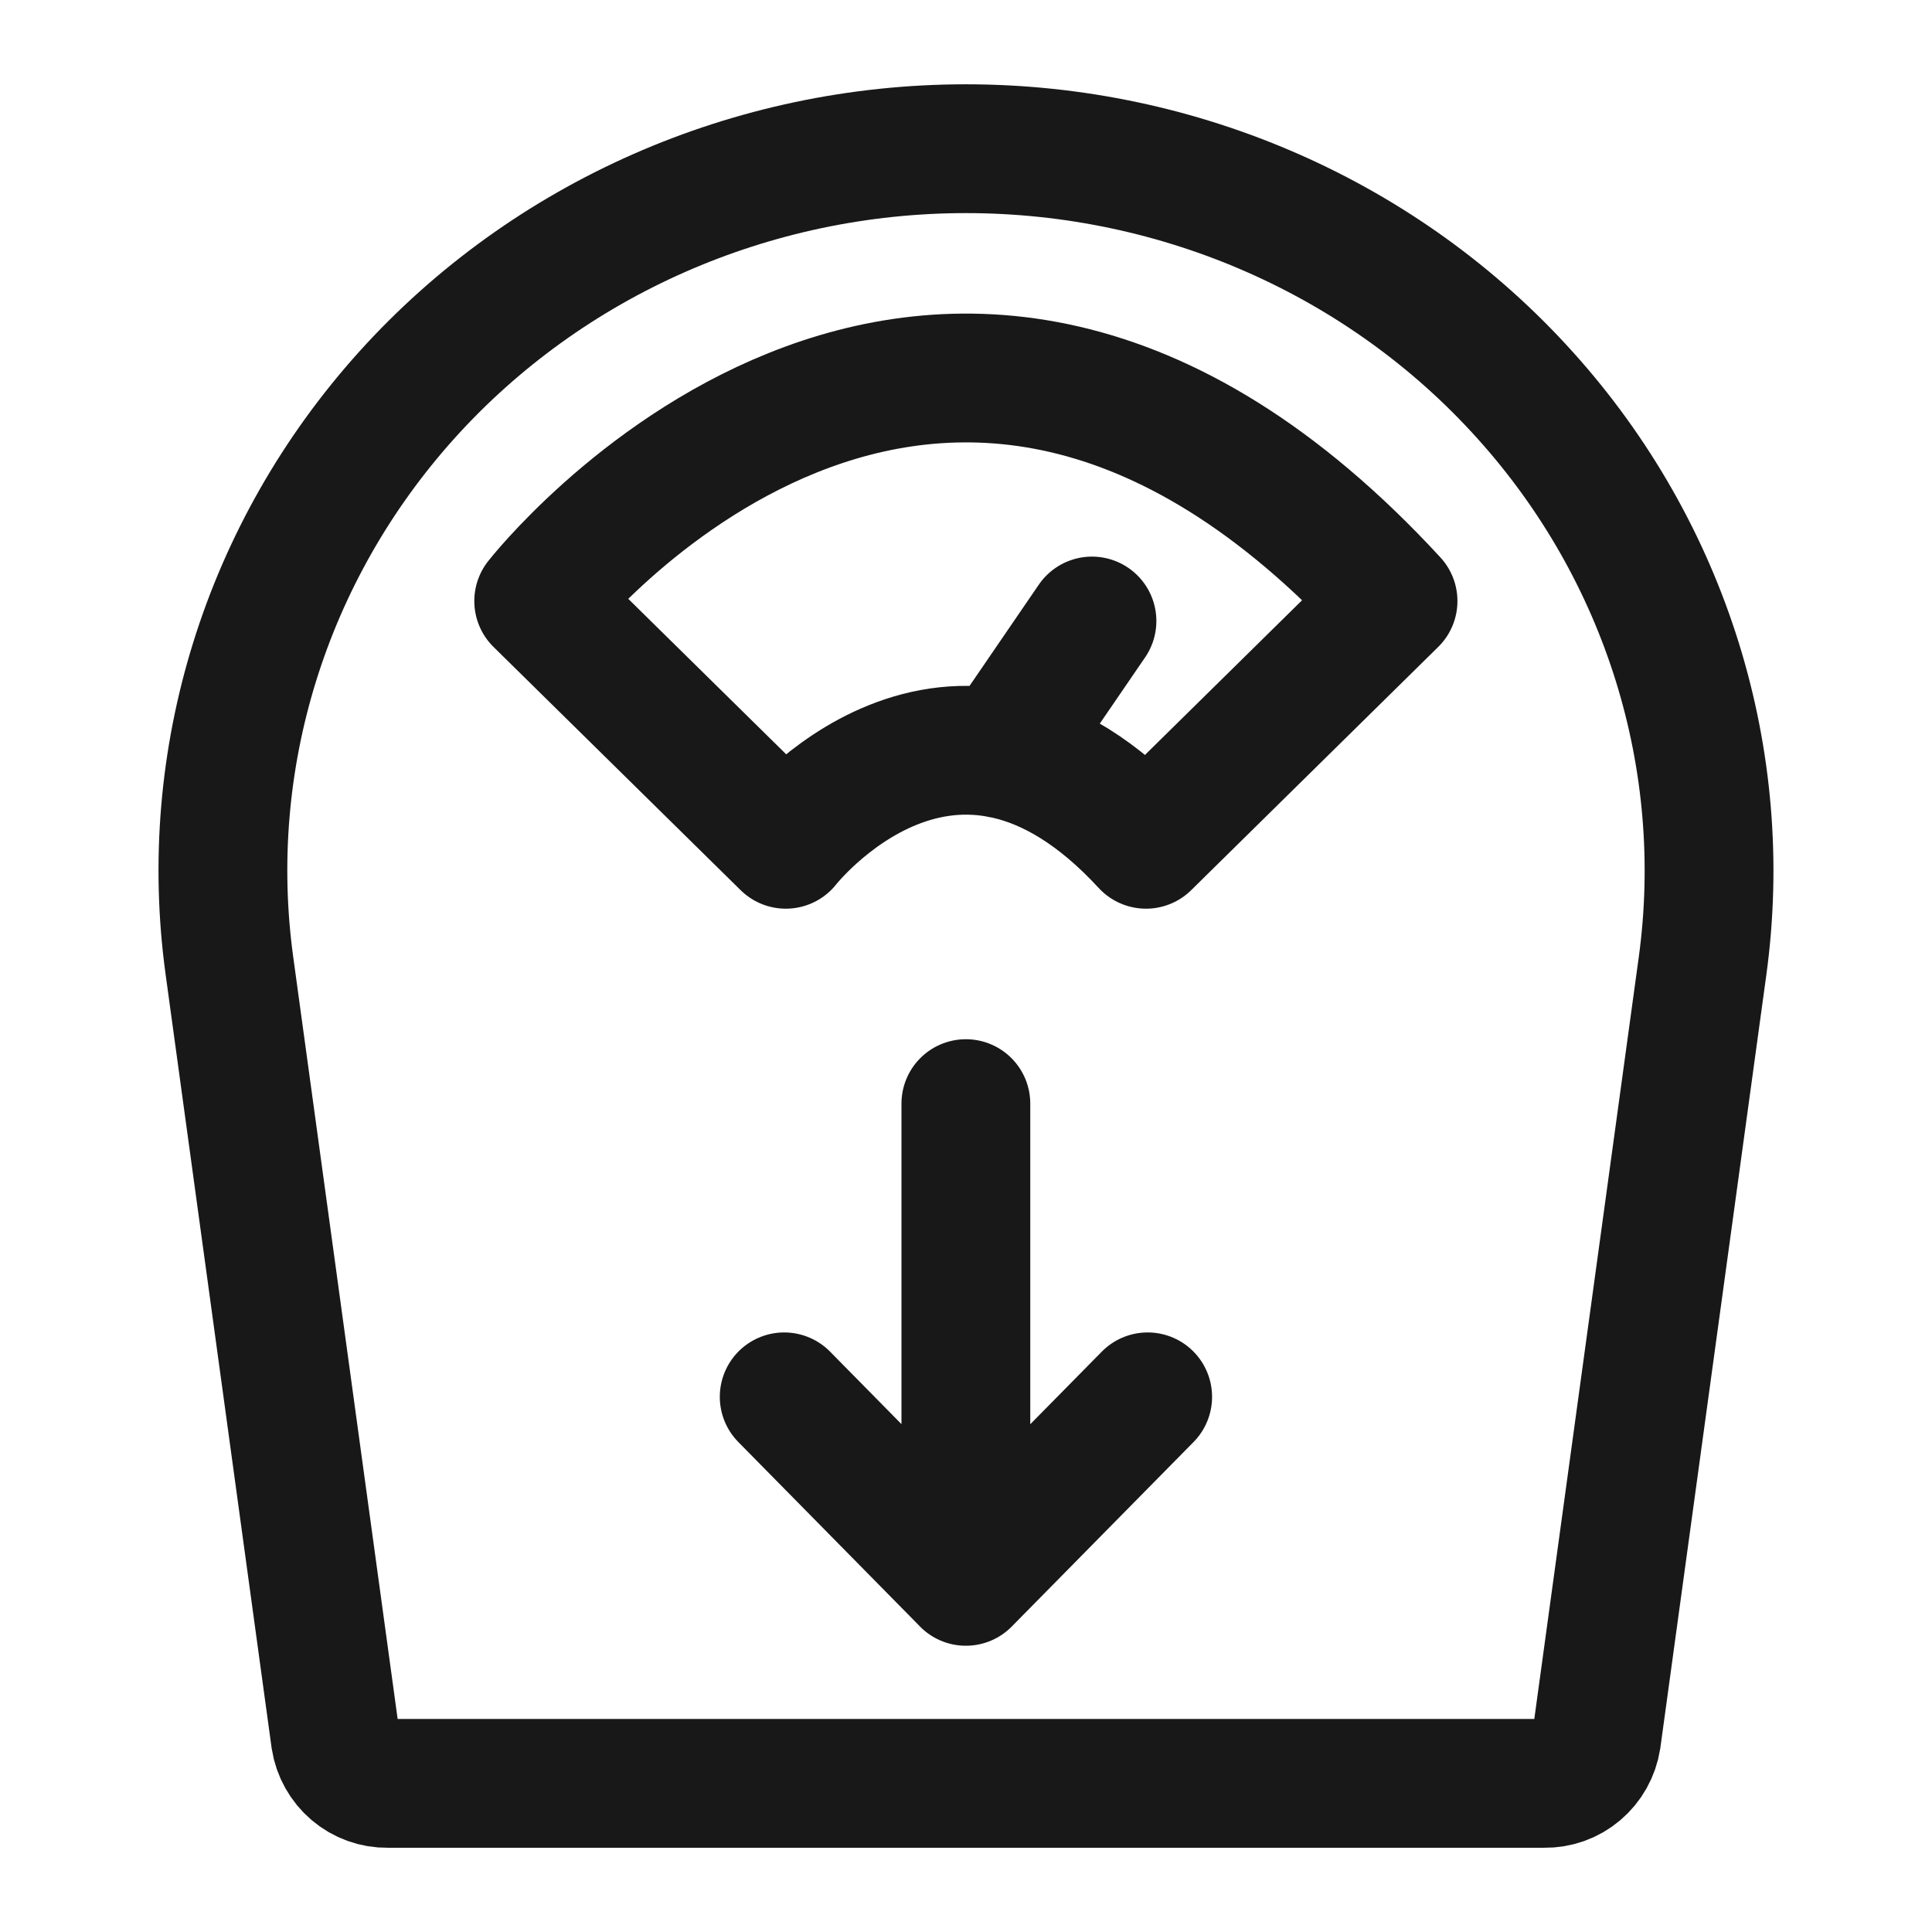 <svg width="30" height="30" viewBox="0 0 30 30" fill="none" xmlns="http://www.w3.org/2000/svg">
<path fill-rule="evenodd" clip-rule="evenodd" d="M23.98 27.692H6.018C5.824 27.695 5.636 27.627 5.487 27.501C5.338 27.374 5.239 27.198 5.208 27.004L3.563 15C3.122 11.796 4.128 8.566 6.317 6.134C8.508 3.703 11.672 2.309 14.999 2.309C18.325 2.309 21.492 3.703 23.681 6.136C25.872 8.567 26.876 11.799 26.437 15.001L24.791 27.005C24.76 27.2 24.661 27.376 24.512 27.502C24.363 27.629 24.174 27.695 23.98 27.692Z" stroke="#181818" stroke-width="2"/>
<path d="M15.545 11.705L16.956 9.643M14.998 17.137V24.554L12.177 21.69M14.998 24.555L17.821 21.69M21.631 9.333C14.453 1.54 8.365 9.333 8.365 9.333L12.202 13.11C12.202 13.11 14.768 9.825 17.795 13.11L21.631 9.333Z" stroke="#181818" stroke-width="2" stroke-linecap="round" stroke-linejoin="round"/>
</svg>
